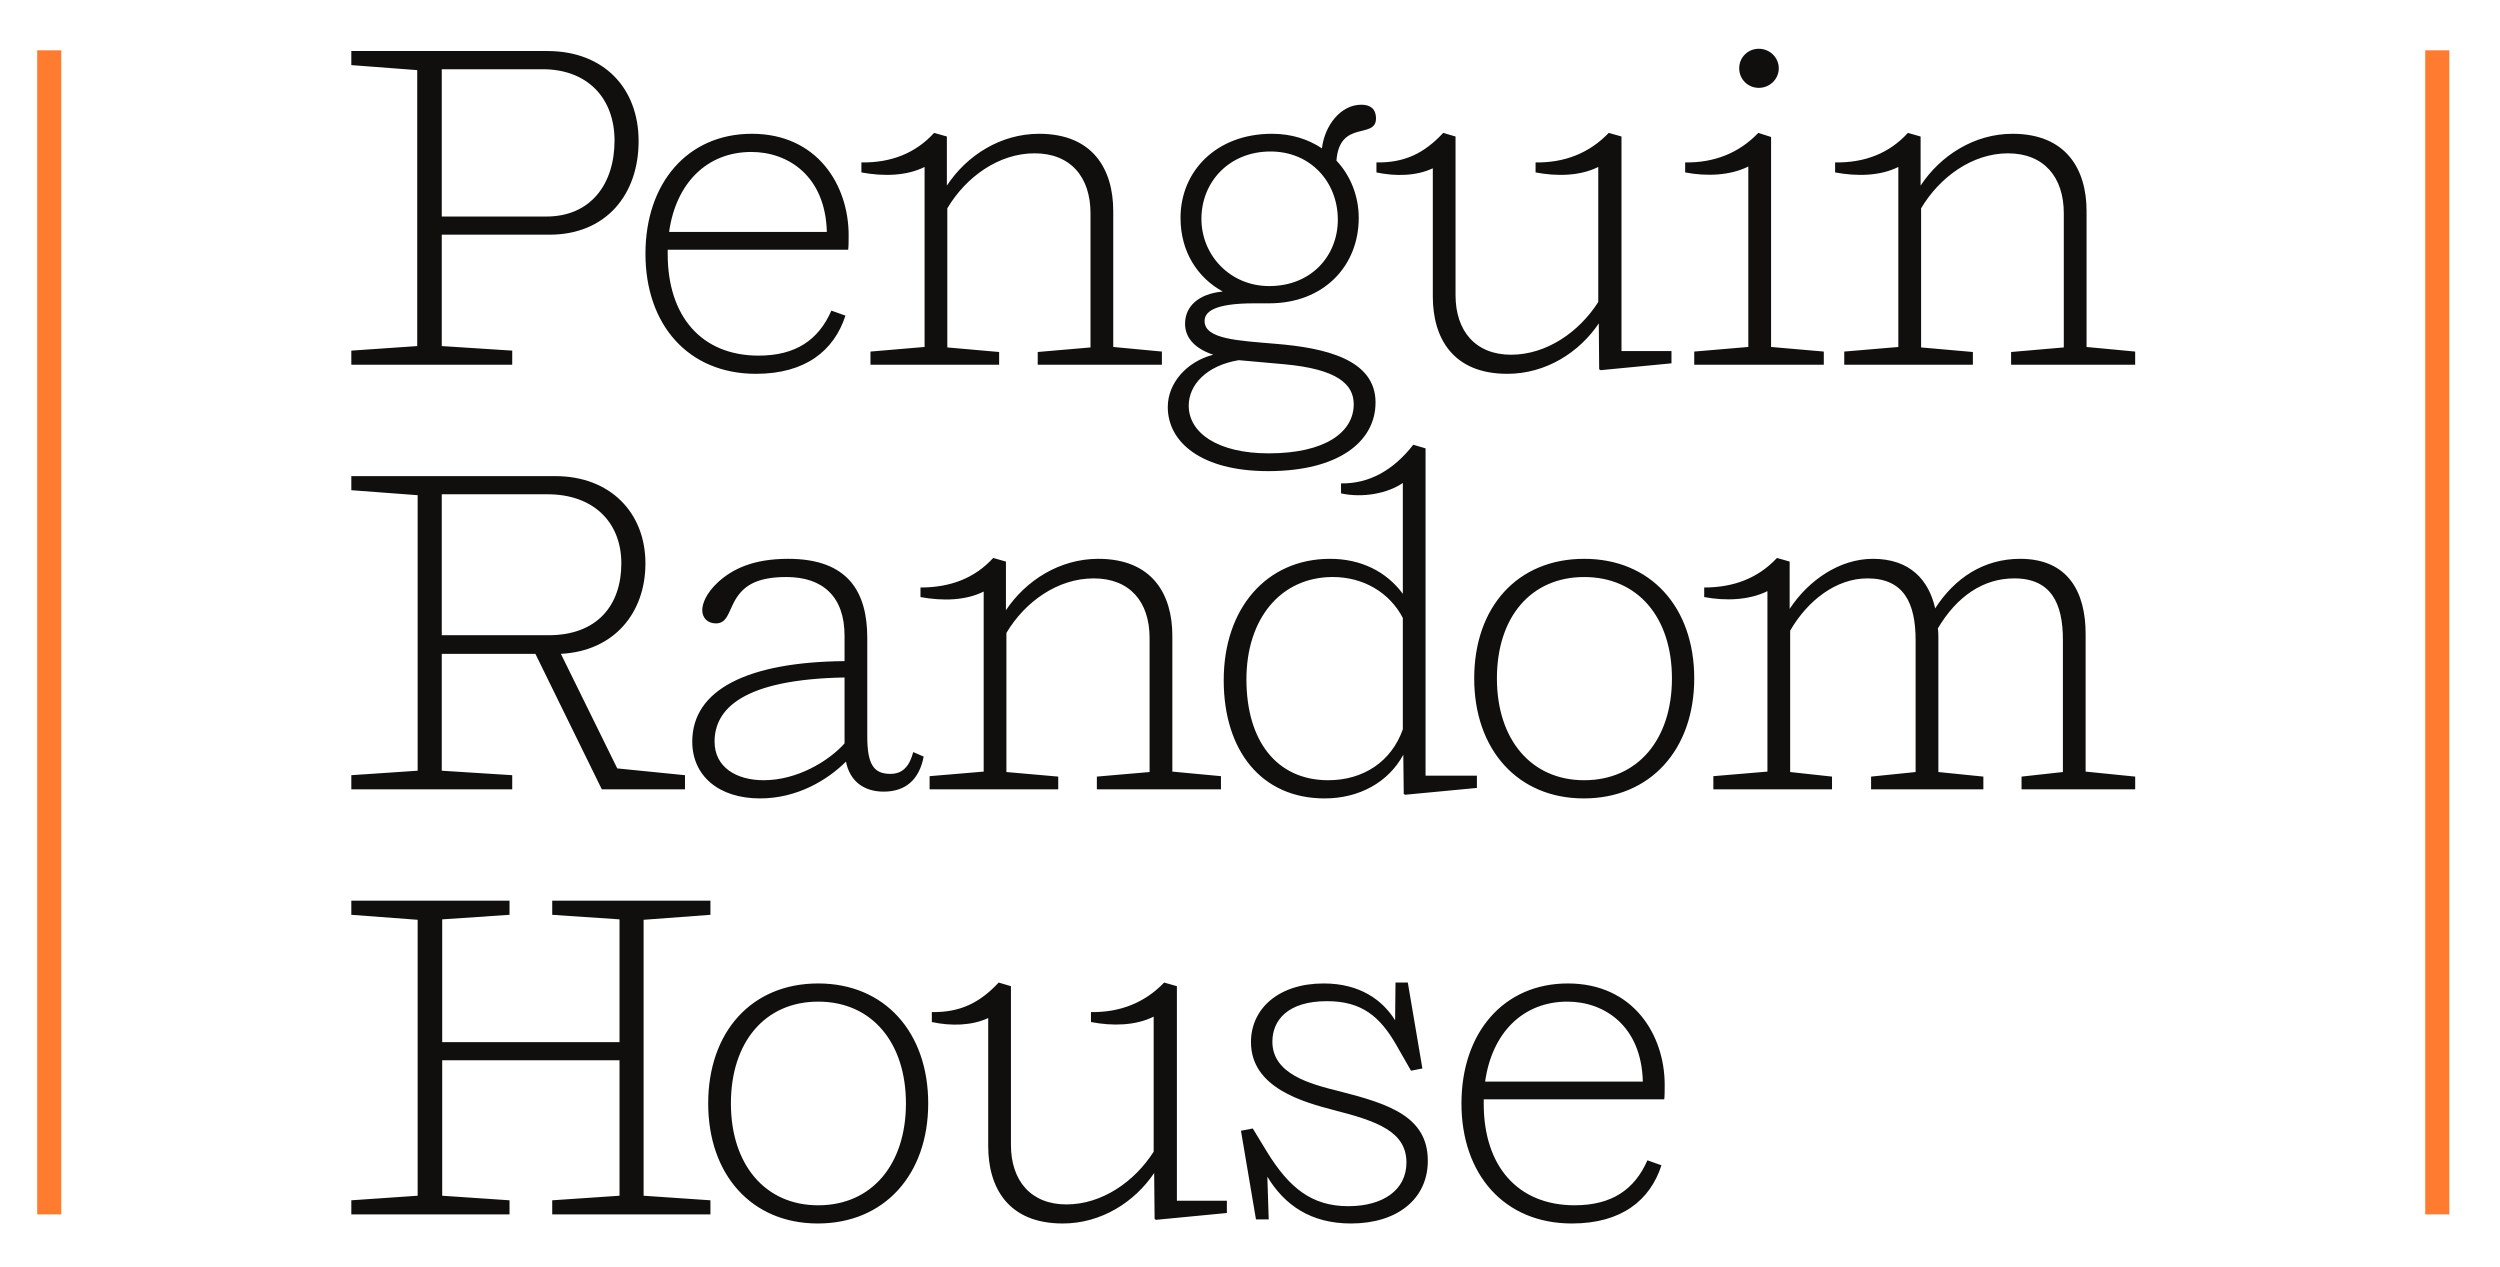 <svg width="144" height="73" viewBox="0 0 144 73" fill="none" xmlns="http://www.w3.org/2000/svg">
<path d="M47.128 69.425C44.065 69.425 42.1 67.069 42.1 63.559C42.1 60.025 44.065 57.694 47.128 57.694C50.218 57.694 52.182 60.049 52.182 63.559C52.182 67.069 50.218 69.425 47.128 69.425ZM47.128 56.647C43.279 56.647 40.792 59.449 40.792 63.559C40.792 67.644 43.279 70.473 47.103 70.473C50.95 70.473 53.465 67.644 53.465 63.559C53.465 59.449 50.95 56.647 47.128 56.647ZM37.072 52.98L40.921 52.693V51.88H31.808V52.693L35.684 52.955V60.025H25.471V52.955L29.349 52.693V51.88H20.236V52.693L24.057 52.98V68.874L20.236 69.137V69.95H29.349V69.137L25.471 68.874V61.073H35.684V68.874L31.808 69.137V69.95H40.921V69.137L37.072 68.874V52.98ZM25.446 3.988H31.258C33.825 3.988 35.397 5.638 35.397 8.099C35.397 10.587 34.036 12.472 31.471 12.472H25.446V3.988ZM29.504 20.196L25.446 19.934V13.518H31.651C34.9 13.518 36.784 11.216 36.784 8.126C36.784 5.088 34.793 2.939 31.523 2.939H20.236V3.75L24.032 4.039V19.934L20.236 20.196V21.009H29.504V20.196ZM53.545 44.707V45.464H60.954V44.732L57.969 44.469V36.457C59.043 34.651 60.927 33.315 62.997 33.315C65.064 33.315 66.216 34.651 66.216 36.746V44.469L63.179 44.732V45.464H70.327V44.707L67.527 44.444V36.616C67.527 34.231 66.373 32.188 63.258 32.188C61.034 32.188 59.081 33.44 57.942 35.148V32.347L57.208 32.138C56.135 33.315 54.722 33.84 53.02 33.84V34.391C54.276 34.624 55.611 34.599 56.66 34.074V44.444L53.545 44.707ZM25.446 28.471H31.548C34.139 28.471 35.789 30.041 35.789 32.451C35.789 34.86 34.402 36.589 31.599 36.589H25.446V28.471ZM29.504 44.651L25.446 44.393V37.661H30.838L34.664 45.464H39.455V44.651L35.554 44.26L32.307 37.661C35.372 37.504 37.177 35.305 37.177 32.451C37.177 29.518 35.134 27.425 31.992 27.425H20.236V28.236L24.057 28.523V44.393L20.236 44.651V45.464H29.504V44.651ZM120.186 19.986V12.159C120.186 9.775 119.034 7.706 115.919 7.706C113.718 7.706 111.765 8.96 110.627 10.691V7.864L109.896 7.655C108.821 8.832 107.408 9.382 105.702 9.355V9.932C106.962 10.168 108.298 10.141 109.344 9.617V19.986L106.229 20.25V21.009H113.638V20.275L110.655 20.012V12C111.727 10.193 113.613 8.832 115.655 8.832C117.725 8.832 118.875 10.193 118.875 12.29V20.012L115.839 20.275V21.009H122.986V20.25L120.186 19.986ZM77.138 62.854C75.433 62.434 73.289 61.857 73.289 59.998C73.289 58.767 74.176 57.667 76.432 57.667C78.447 57.667 79.493 58.558 80.438 60.209L81.274 61.673L81.93 61.544L81.09 56.595H80.381L80.358 58.767C79.624 57.59 78.314 56.647 76.246 56.647C73.628 56.647 72.056 58.113 72.056 60.024C72.056 62.67 75.069 63.48 76.875 63.954C79.336 64.581 81.011 65.184 81.011 66.963C81.011 68.535 79.677 69.476 77.659 69.476C75.566 69.476 74.257 68.43 72.972 66.335L72.16 65.001L71.479 65.131L72.344 70.237H73.078L72.999 67.776C73.994 69.424 75.512 70.473 77.816 70.473C80.488 70.473 82.242 69.058 82.242 66.86C82.242 64.32 80.019 63.586 77.138 62.854ZM120.132 36.509C120.132 34.128 119.139 32.188 116.362 32.188C114.242 32.188 112.576 33.313 111.466 35.042C111.106 33.447 110.054 32.188 107.878 32.188C105.967 32.188 104.173 33.415 103.084 35.071V32.347L102.354 32.138C101.255 33.315 99.839 33.84 98.162 33.84V34.391C99.394 34.624 100.757 34.571 101.804 34.049V44.444L98.689 44.707V45.464H105.524V44.732L103.113 44.469V36.328C104.108 34.599 105.756 33.315 107.564 33.315C109.659 33.315 110.339 34.732 110.339 36.879V44.469L107.774 44.732V45.464H114.242V44.732L111.65 44.469V36.721C111.65 36.562 111.65 36.38 111.622 36.194C112.722 34.337 114.242 33.315 116.023 33.315C118.145 33.315 118.823 34.755 118.823 36.85V44.469L116.441 44.732V45.464H122.987V44.732L120.132 44.444L120.132 36.509ZM97.588 20.25V21.009H105.051V20.25L102.014 19.985V7.89L101.278 7.655C100.155 8.831 98.712 9.382 97.065 9.355V9.932C98.294 10.168 99.655 10.116 100.703 9.592V19.985L97.588 20.25ZM85.543 62.302C85.934 59.499 87.715 57.694 90.283 57.694C92.403 57.694 94.55 59.083 94.627 62.302H85.543ZM90.306 56.647C86.616 56.647 84.18 59.474 84.18 63.559C84.18 67.644 86.641 70.473 90.542 70.473C93.398 70.473 95.047 69.137 95.7 67.121L94.891 66.833C94.151 68.522 92.835 69.424 90.699 69.424C87.404 69.424 85.463 67.147 85.463 63.586V63.323H95.861C95.886 63.139 95.886 62.721 95.886 62.487C95.886 59.606 94.079 56.647 90.306 56.647ZM91.248 44.941C88.186 44.941 86.222 42.585 86.222 39.077C86.222 35.541 88.186 33.237 91.248 33.237C94.341 33.237 96.304 35.568 96.304 39.077C96.304 42.585 94.341 44.941 91.248 44.941ZM91.248 32.188C87.404 32.188 84.914 34.966 84.914 39.077C84.914 43.16 87.404 45.989 91.225 45.989C95.072 45.989 97.588 43.16 97.588 39.077C97.588 34.966 95.072 32.188 91.248 32.188ZM67.789 56.804L67.055 56.595C65.93 57.772 64.489 58.322 62.84 58.295V58.87C64.069 59.108 65.405 59.083 66.451 58.558V66.335C65.353 68.066 63.469 69.375 61.425 69.375C59.384 69.375 58.23 68.012 58.23 65.942V56.804L57.525 56.595C56.424 57.772 55.297 58.322 53.674 58.295V58.87C54.774 59.108 55.978 59.083 56.921 58.639V66.02C56.921 68.378 58.046 70.473 61.215 70.473C63.44 70.473 65.359 69.231 66.48 67.565L66.505 70.212L66.584 70.262L70.668 69.869V69.164H67.789V56.804ZM82.53 9.694V17.081C82.53 19.437 83.655 21.532 86.823 21.532C89.049 21.532 90.972 20.292 92.091 18.627L92.112 21.27L92.193 21.322L96.277 20.928V20.223H93.398V7.863L92.664 7.654C91.539 8.831 90.1 9.382 88.449 9.355V9.932C89.68 10.167 91.014 10.141 92.06 9.617V17.394C90.962 19.123 89.078 20.432 87.036 20.432C84.993 20.432 83.839 19.069 83.839 17.001V7.863L83.13 7.654C82.033 8.831 80.906 9.382 79.283 9.355V9.932C80.381 10.167 81.587 10.141 82.53 9.694ZM53.256 9.617V19.985L50.139 20.25V21.009H57.55V20.275L54.565 20.012V12C55.639 10.192 57.525 8.831 59.589 8.831C61.661 8.831 62.813 10.192 62.813 12.289V20.012L59.773 20.275V21.009H66.925V20.25L64.123 19.985V12.159C64.123 9.774 62.971 7.706 59.854 7.706C57.626 7.706 55.677 8.96 54.54 10.691V7.863L53.804 7.654C52.733 8.831 51.316 9.382 49.616 9.355V9.932C50.873 10.167 52.208 10.141 53.256 9.617ZM80.803 42.008C80.147 43.869 78.526 44.941 76.507 44.941C73.549 44.941 71.794 42.69 71.794 39.129C71.794 35.646 73.76 33.236 76.772 33.236C78.526 33.236 80.042 34.128 80.803 35.594V42.008ZM76.613 32.188C72.948 32.188 70.486 35.042 70.486 39.179C70.486 43.24 72.656 45.989 76.3 45.989C78.288 45.989 79.973 45.06 80.83 43.474L80.855 45.727L80.933 45.778L85.07 45.385V44.68H82.112V25.826L81.405 25.617C80.258 27.087 78.865 27.869 77.243 27.843V28.419C78.491 28.694 79.938 28.421 80.803 27.818V34.204C79.858 32.922 78.391 32.188 76.613 32.188ZM71.349 20.746L73.967 20.98C77.032 21.258 77.975 22.134 77.975 23.286C77.975 24.883 76.35 26.113 73.078 26.113C70.145 26.113 68.47 24.935 68.47 23.365C68.47 22.186 69.467 21.061 71.349 20.746ZM69.202 12.604C69.202 10.482 70.799 8.726 73.183 8.726C75.486 8.726 77.059 10.482 77.059 12.655C77.059 14.699 75.566 16.478 73.103 16.478C70.877 16.478 69.202 14.724 69.202 12.604ZM67.264 23.445C67.264 25.46 69.177 27.137 73.049 27.137C77.109 27.137 79.231 25.435 79.231 23.181C79.231 20.695 76.323 20.035 73.469 19.803C71.349 19.621 69.384 19.543 69.384 18.494C69.384 17.971 69.909 17.472 72.24 17.472H73.103C76.246 17.472 78.263 15.325 78.263 12.55C78.263 11.293 77.791 10.116 76.979 9.251C77.163 6.868 79.258 8.047 79.258 6.817C79.258 6.291 78.945 6.031 78.418 6.031C77.213 6.031 76.3 7.233 76.143 8.546C75.357 8.02 74.389 7.706 73.262 7.706C70.067 7.706 67.998 9.853 67.998 12.55C67.998 14.515 68.993 16.006 70.431 16.792C69.02 16.924 68.259 17.658 68.259 18.651C68.259 19.359 68.706 20.039 69.881 20.432C68.365 20.825 67.264 22.055 67.264 23.445ZM48.646 42.821C47.73 43.842 45.922 44.941 43.986 44.941C42.439 44.941 41.159 44.208 41.159 42.717C41.159 40.858 42.755 39.129 48.646 39.023V42.821ZM39.874 42.717C39.874 44.68 41.393 45.989 43.777 45.989C45.922 45.989 47.665 44.927 48.727 43.869C48.955 45.012 49.773 45.598 50.9 45.598C52.131 45.598 52.942 44.941 53.204 43.58L52.602 43.319C52.39 44.13 51.998 44.575 51.293 44.575C50.375 44.575 49.955 44.105 49.955 42.43V36.746C49.955 34.128 48.882 32.188 45.399 32.188C43.357 32.188 42.179 32.792 41.368 33.524C40.66 34.179 40.45 34.781 40.45 35.148C40.45 35.594 40.764 35.908 41.236 35.908C41.864 35.908 41.943 35.305 42.309 34.624C42.755 33.84 43.434 33.236 45.295 33.236C47.389 33.236 48.646 34.362 48.646 36.616V38.08C43.043 38.134 39.874 39.731 39.874 42.717ZM101.307 5.061C101.934 5.061 102.457 4.562 102.457 3.934C102.457 3.307 101.934 2.809 101.307 2.809C100.677 2.809 100.178 3.307 100.178 3.934C100.178 4.562 100.677 5.061 101.307 5.061ZM43.279 8.753C45.399 8.753 47.546 10.14 47.626 13.361H38.54C38.931 10.56 40.712 8.753 43.279 8.753ZM43.541 21.532C46.394 21.532 48.044 20.196 48.698 18.18L47.887 17.892C47.149 19.581 45.832 20.484 43.697 20.484C40.398 20.484 38.46 18.206 38.46 14.645V14.384H48.855C48.882 14.2 48.882 13.783 48.882 13.545C48.882 10.664 47.076 7.706 43.306 7.706C39.612 7.706 37.178 10.533 37.178 14.618C37.178 18.703 39.641 21.532 43.541 21.532Z" fill="#100F0D"/>
<path d="M2.143 69.949H3.528V36.405V2.898H2.143V36.435V69.949Z" fill="#FF7B30"/>
<path d="M139.693 69.949H141.081V36.405V2.898H139.693V36.435V69.949Z" fill="#FF7B30"/>
</svg>
